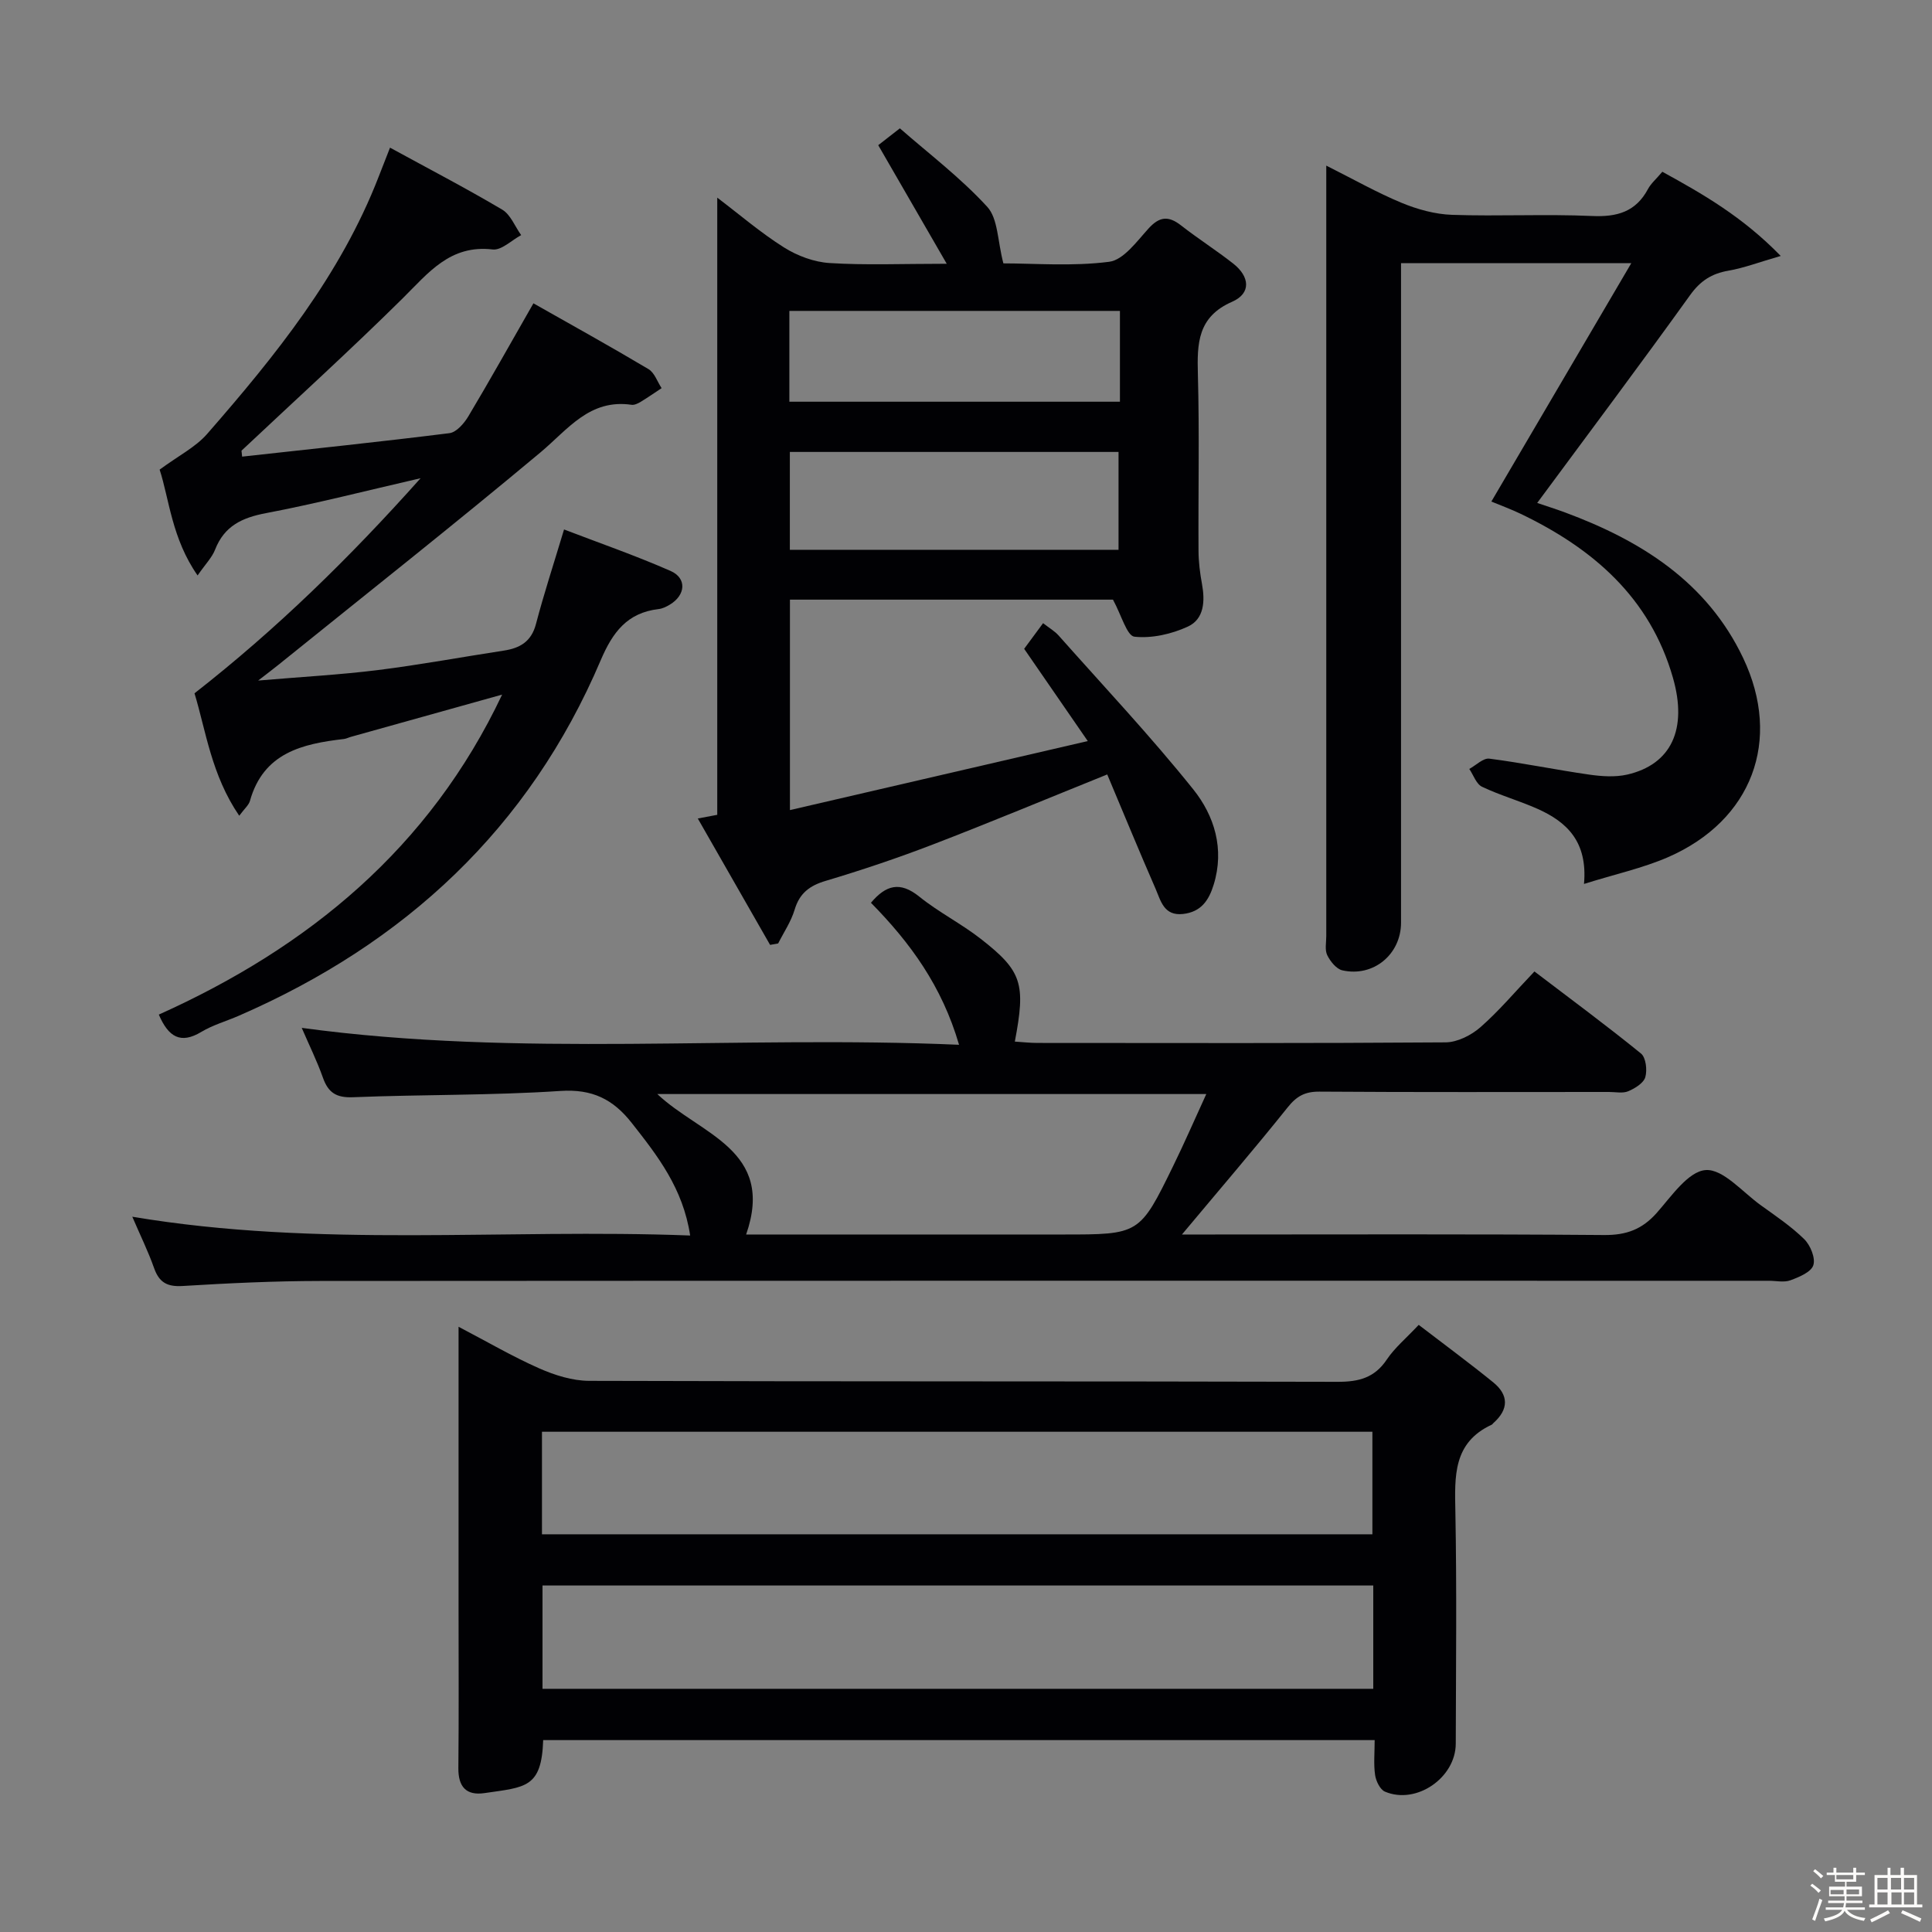<svg enable-background="new 0 0 400 400" viewBox="0 0 400 400" xmlns="http://www.w3.org/2000/svg"><rect x="0" y="0" width="400" height="400" fill="#808080" stroke="none"/><path d="m374.8 390.4.4-.4c.7.5 1.3 1 1.8 1.4l-.5.5c-.5-.6-1.1-1.1-1.7-1.5zm1 7.3-.6-.3c.5-1.4 1.1-2.8 1.5-4.3.2.1.4.2.6.3-.5 1.3-1 2.8-1.5 4.3zm-.4-10.3.4-.4c.4.3 1 .8 1.7 1.4l-.5.5c-.4-.5-1-1-1.6-1.5zm2.5.3h1.7v-1h.6v1h3.5v-1h.6v1h1.8v.5h-1.8v1.4h-2v1h3.2v2h-3.2v.9h3.3v.5h-3.4c0 .3-.1.6-.1.9h4v.5h-3.7c.7.9 1.9 1.5 3.8 1.7-.1.2-.2.4-.3.6-2.1-.4-3.5-1.1-4-2.1-.4 1-1.8 1.7-4 2.2-.1-.2-.2-.4-.3-.6 2.1-.4 3.4-1 3.8-1.8h-3.4v-.5h3.6c.1-.3.1-.6.2-.9h-3.3v-.5h3.4c0-.3 0-.6 0-.9h-3.2v-2h3.3v-1h-2.1v-1.4h-1.7v-.5zm1.1 3.5v1h2.7c0-.3 0-.4 0-.4 0-.1 0-.2 0-.2 0-.1 0-.2 0-.3h-2.7zm1.2-3v.9h3.5v-.9zm4.7 3h-2.6v.6.4h2.6z" fill="#fcfbfa"/><path d="m393.6 386.7h.6v1.5h2.7v6.1h1.1v.6h-11v-.6h1.1v-6.1h2.7v-1.5h.6v1.5h2.1v-1.5zm-2.7 8.8.4.6c-1.2.6-2.5 1.3-3.8 1.9-.1-.2-.2-.4-.3-.6 1.2-.6 2.5-1.2 3.7-1.9zm-2.2-6.7v2.4h2.1v-2.4zm0 3v2.5h2.1v-2.5zm2.8-3v2.4h2.1v-2.4zm.1 3v2.5h2.1v-2.5h-2.2zm5.9 6.1c-1.4-.7-2.7-1.3-3.9-1.8l.3-.6c1.5.6 2.7 1.2 3.9 1.7zm-1.2-9.1h-2.1v2.4h2.1zm-2.1 3v2.5h2.1v-2.5z" fill="#fcfbfa"/><g fill="#010104"><path d="m284.61 360.27c-57.95 0-115.05 0-172.15 0-.33 9.94-3.66 9.73-12.14 10.97-3.79.56-5.46-1.3-5.42-5.18.11-11 .04-22 .04-33 0-19.16 0-38.32 0-58.37 5.89 3.08 11.15 6.16 16.69 8.61 3.22 1.42 6.88 2.58 10.35 2.59 51.66.16 103.33.06 154.99.2 4.35.01 7.62-.83 10.15-4.61 1.64-2.44 4-4.4 6.61-7.18 5.25 4.03 10.44 7.85 15.43 11.9 3.22 2.62 3.23 5.59.04 8.42-.12.11-.22.28-.36.35-8.04 3.72-7.66 10.7-7.52 18.02.3 15.99.12 32 .08 48-.01 7.09-8.18 12.71-14.66 9.95-1.01-.43-1.86-2.19-2.04-3.44-.33-2.27-.09-4.6-.09-7.23zm-172.4-42.61h171.93c0-7.38 0-14.4 0-21.23-57.6 0-114.75 0-171.93 0zm.11 31.99h172c0-7.28 0-14.2 0-21.39-57.43 0-114.59 0-172 0z"/><path d="m244.71 255.59h5.93c27.16 0 54.33-.11 81.49.11 4.57.04 7.85-1.17 10.87-4.57 3.05-3.45 6.54-8.62 10.14-8.88s7.62 4.55 11.37 7.25c3.11 2.24 6.33 4.4 9.04 7.06 1.27 1.25 2.36 3.9 1.88 5.39-.46 1.43-2.95 2.46-4.74 3.12-1.32.49-2.96.1-4.46.1-99.99 0-199.97-.03-299.96.04-9.48.01-18.96.46-28.43 1.04-3.21.2-4.88-.71-5.94-3.71-1.2-3.41-2.81-6.67-4.51-10.63 38.68 6.5 76.9 2.41 115.5 3.89-1.48-9.79-6.76-16.52-12.09-23.3-3.86-4.91-8.16-7.07-14.78-6.63-14.27.95-28.61.72-42.92 1.3-3.49.14-5.15-.95-6.25-4.07-1.21-3.42-2.83-6.69-4.38-10.29 45.22 6.15 90.26 1.51 136.09 3.5-3.55-12.19-10.14-21.17-18.24-29.4 3.08-3.65 5.99-4.51 10-1.28 4 3.23 8.69 5.59 12.75 8.76 8.56 6.68 9.32 9.26 7.04 21.26 1.6.1 3.15.28 4.7.28 28.16.02 56.33.09 84.49-.12 2.44-.02 5.3-1.47 7.2-3.13 3.86-3.38 7.2-7.37 11.19-11.55 7.67 5.84 15 11.25 22.06 16.99 1.02.83 1.32 3.43.89 4.9-.36 1.23-2.14 2.32-3.53 2.91-1.14.48-2.63.15-3.96.15-20 0-40 .07-59.99-.07-2.98-.02-4.72.94-6.57 3.27-6.94 8.67-14.18 17.09-21.88 26.31zm-90.23 0h6.13 59.48c15.82 0 15.86.02 22.82-14.22 2.35-4.8 4.48-9.72 6.84-14.86-38.5 0-75.79 0-113.66 0 8.87 8.41 24.49 11.52 18.39 29.08z"/><path d="m230.43 124.15c-21.58 0-44.04 0-66.88 0v43.57c20.48-4.75 40.56-9.4 61.66-14.29-4.9-7.1-8.95-12.97-13.17-19.1 1.16-1.57 2.41-3.27 3.92-5.31 1.26.99 2.39 1.63 3.21 2.55 9.37 10.56 19.07 20.86 27.89 31.87 4.37 5.46 6.5 12.33 4.22 19.72-1.01 3.28-2.62 5.65-6.35 6.07-3.96.44-4.6-2.73-5.67-5.19-3.44-7.88-6.71-15.84-10.02-23.7-12.5 5.04-24.24 9.94-36.12 14.51-7.28 2.8-14.69 5.29-22.16 7.52-3.37 1-5.43 2.57-6.45 6-.73 2.44-2.24 4.65-3.4 6.96-.56.1-1.11.2-1.67.3-4.88-8.54-9.77-17.08-14.97-26.17 1.95-.37 3.13-.59 4.03-.76 0-42.6 0-84.88 0-127.78 4.63 3.51 8.99 7.27 13.82 10.31 2.76 1.74 6.22 3.03 9.44 3.23 7.44.47 14.94.15 24.25.15-5.03-8.7-9.42-16.3-14.18-24.55.91-.71 2.2-1.72 4.48-3.49 5.95 5.21 12.56 10.22 18.08 16.24 2.26 2.46 2.13 7.1 3.35 11.72 6.44 0 14.28.65 21.9-.33 2.98-.38 5.73-4.23 8.15-6.89 2.27-2.5 4.13-2.67 6.72-.65 3.53 2.76 7.33 5.17 10.85 7.94 3.33 2.63 3.78 6.1-.27 7.88-7.14 3.12-7.26 8.62-7.08 15.05.33 12.16.06 24.33.13 36.49.01 2.3.3 4.63.72 6.9.65 3.54.45 7.24-2.91 8.8-3.37 1.56-7.47 2.49-11.08 2.1-1.57-.2-2.67-4.42-4.44-7.67zm1.15-10.32c0-7.05 0-13.73 0-20.26-22.96 0-45.5 0-68.05 0v20.26zm.29-49.46c-23.05 0-45.62 0-68.44 0v18.8h68.44c0-6.39 0-12.37 0-18.8z"/><path d="m50.13 94.54c14.31-1.58 28.64-3.07 42.93-4.86 1.43-.18 3.01-2 3.88-3.44 4.42-7.4 8.62-14.92 13.5-23.44 7.8 4.42 15.89 8.9 23.82 13.62 1.25.74 1.83 2.6 2.72 3.94-1.44.95-2.86 1.94-4.34 2.84-.55.33-1.28.69-1.87.61-8.72-1.27-13.17 5.08-18.88 9.86-17.87 14.94-36.15 29.37-54.28 44-.99.8-2.01 1.57-4.16 3.23 9.17-.78 17.01-1.2 24.79-2.17 8.72-1.09 17.38-2.7 26.07-4.03 3.37-.51 5.71-1.88 6.66-5.52 1.63-6.22 3.64-12.34 5.81-19.56 7.11 2.73 14.7 5.36 22.04 8.58 3.44 1.51 3.14 5.02-.15 6.99-.7.42-1.51.82-2.31.91-6.5.76-9.52 4.79-12 10.62-14.8 34.78-40.55 58.63-74.92 73.58-2.59 1.13-5.37 1.91-7.77 3.35-4.26 2.56-6.78 1.09-8.79-3.59 30.97-13.92 56.04-34.45 71.08-66.25-10.7 2.99-21.01 5.87-31.32 8.75-.48.13-.94.38-1.43.44-8.64 1-16.67 2.86-19.46 12.81-.25.89-1.13 1.61-2.22 3.08-5.76-8.43-6.89-17.54-9.26-25.35 17.02-13.3 32.06-28.01 46.81-44.53-11.4 2.62-21.64 5.26-32.01 7.23-4.96.94-8.63 2.66-10.54 7.56-.63 1.62-1.98 2.97-3.62 5.34-5.34-7.63-5.89-15.88-7.86-21.91 3.94-2.9 7.43-4.65 9.81-7.36 14.15-16.21 27.64-32.9 35.54-53.29.65-1.69 1.32-3.38 2.35-6.01 7.92 4.33 15.69 8.37 23.21 12.82 1.75 1.03 2.65 3.49 3.94 5.29-1.97 1.05-4.07 3.18-5.89 2.97-8.81-1.04-13.3 4.83-18.64 10.12-10.88 10.76-22.22 21.05-33.37 31.54.04.41.09.82.13 1.23z"/><path d="m327.95 183.01c.78-8.76-3.55-12.82-9.56-15.52-3.78-1.69-7.82-2.82-11.55-4.6-1.2-.57-1.78-2.43-2.64-3.69 1.39-.75 2.88-2.29 4.15-2.13 6.91.89 13.75 2.31 20.65 3.3 2.59.37 5.39.57 7.9 0 9.1-2.1 12.53-9.37 9.46-20.06-4.76-16.63-16.61-26.79-31.59-33.96-1.94-.93-3.96-1.66-6-2.51 9.55-16.26 19-32.37 28.97-49.35-16.46 0-31.64 0-47.67 0v5.54 130.99c0 6.55-5.7 11.33-12.15 9.88-1.24-.28-2.5-1.86-3.13-3.14-.53-1.09-.2-2.61-.2-3.95 0-51.16 0-102.33 0-153.49 0-1.64 0-3.29 0-6.03 5.69 2.85 10.52 5.6 15.61 7.71 3.27 1.35 6.92 2.36 10.43 2.48 9.65.33 19.34-.19 28.99.24 5.18.23 9.05-.85 11.58-5.59.61-1.14 1.68-2.04 2.97-3.57 8.35 4.59 16.56 9.27 24.51 17.43-4.47 1.29-7.59 2.49-10.82 3.05-3.48.6-5.82 2.1-7.95 5.07-10.28 14.31-20.85 28.41-31.65 43.02 1.82.62 3.81 1.24 5.75 1.96 15.73 5.83 29.4 14.4 36.88 30.12 8.14 17.1 1.81 33.69-15.54 41.26-5.26 2.28-10.97 3.52-17.4 5.54z"/></g></svg>